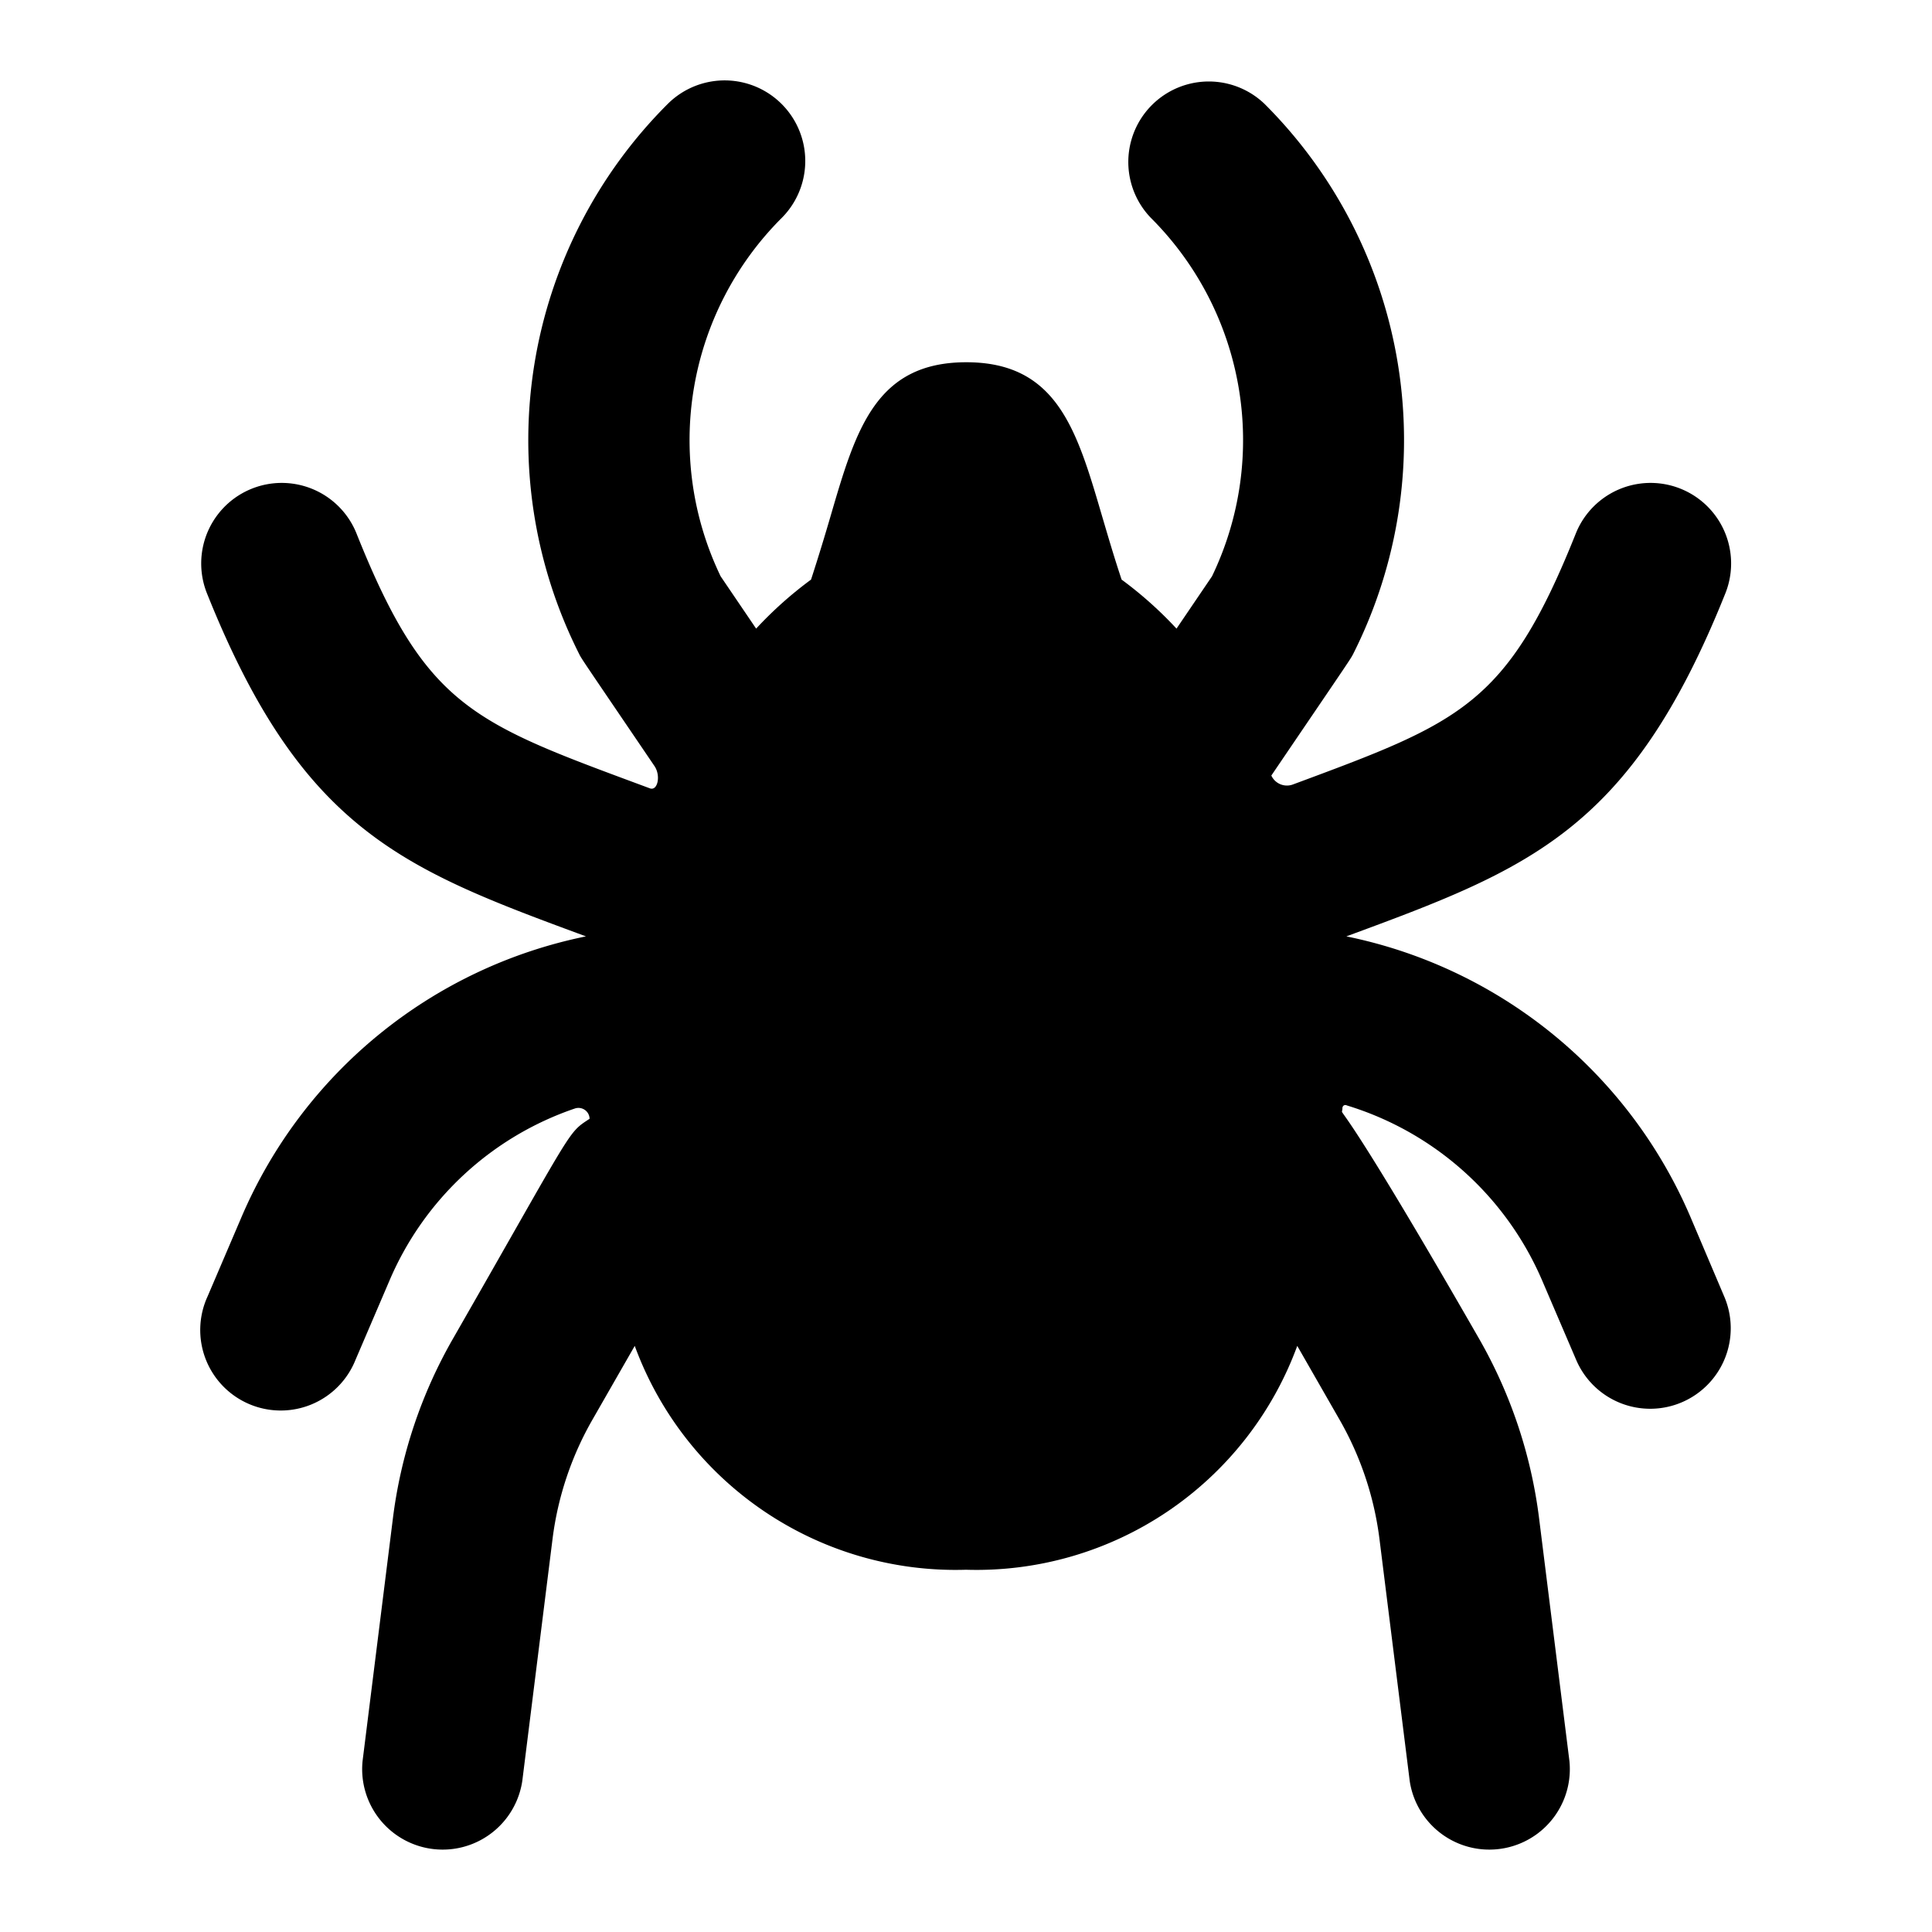 <svg id="Bold" xmlns="http://www.w3.org/2000/svg" viewBox="0 0 24 24"><title>pets-tick</title><path d="M20.894,17.419a1,1,0,0,0,.525-1.313L21,15.119a5.94,5.94,0,0,0-4.275-3.487c2.272-.838,3.527-1.31,4.708-4.261a1,1,0,0,0-1.858-.743c-.854,2.137-1.434,2.345-3.514,3.117a.213.213,0,0,1-.268-.111c1.044-1.538.98-1.439,1.024-1.525a5.9,5.9,0,0,0-1.106-6.816,1,1,0,0,0-1.414,1.414,3.9,3.9,0,0,1,.759,4.452l-.441.65a4.841,4.841,0,0,0-.682-.609c-.1-.3-.177-.567-.246-.8-.311-1.06-.557-1.9-1.683-1.9s-1.372.836-1.683,1.9c-.069.237-.151.508-.246.8a4.841,4.841,0,0,0-.682.609l-.441-.65a3.9,3.9,0,0,1,.759-4.452A1,1,0,0,0,8.293,1.293,5.9,5.9,0,0,0,7.187,8.109c.042.084-.017-.008.943,1.407.082.121.039.313-.057.277C5.887,8.981,5.3,8.809,4.429,6.628a1,1,0,0,0-1.858.743c1.181,2.951,2.436,3.423,4.708,4.261A5.944,5.944,0,0,0,3,15.119l-.422.987a1,1,0,1,0,1.838.787l.423-.987a3.851,3.851,0,0,1,2.3-2.135.139.139,0,0,1,.125.016.137.137,0,0,1,.06.111c-.282.187-.172.071-1.7,2.737a5.969,5.969,0,0,0-.744,2.233l-.376,3.008a1,1,0,0,0,1.984.248l.376-3.008a3.974,3.974,0,0,1,.5-1.488l.521-.909A4.245,4.245,0,0,0,12,19.5a4.245,4.245,0,0,0,4.115-2.781l.521.909a3.974,3.974,0,0,1,.5,1.488l.376,3.008a1,1,0,0,0,1.984-.248l-.376-3.008a5.98,5.98,0,0,0-.744-2.234c-1.894-3.3-1.7-2.7-1.7-2.869a.04.04,0,0,1,.018-.033.037.037,0,0,1,.037,0,3.868,3.868,0,0,1,2.428,2.179l.423.987A1,1,0,0,0,20.894,17.419Z"/></svg>